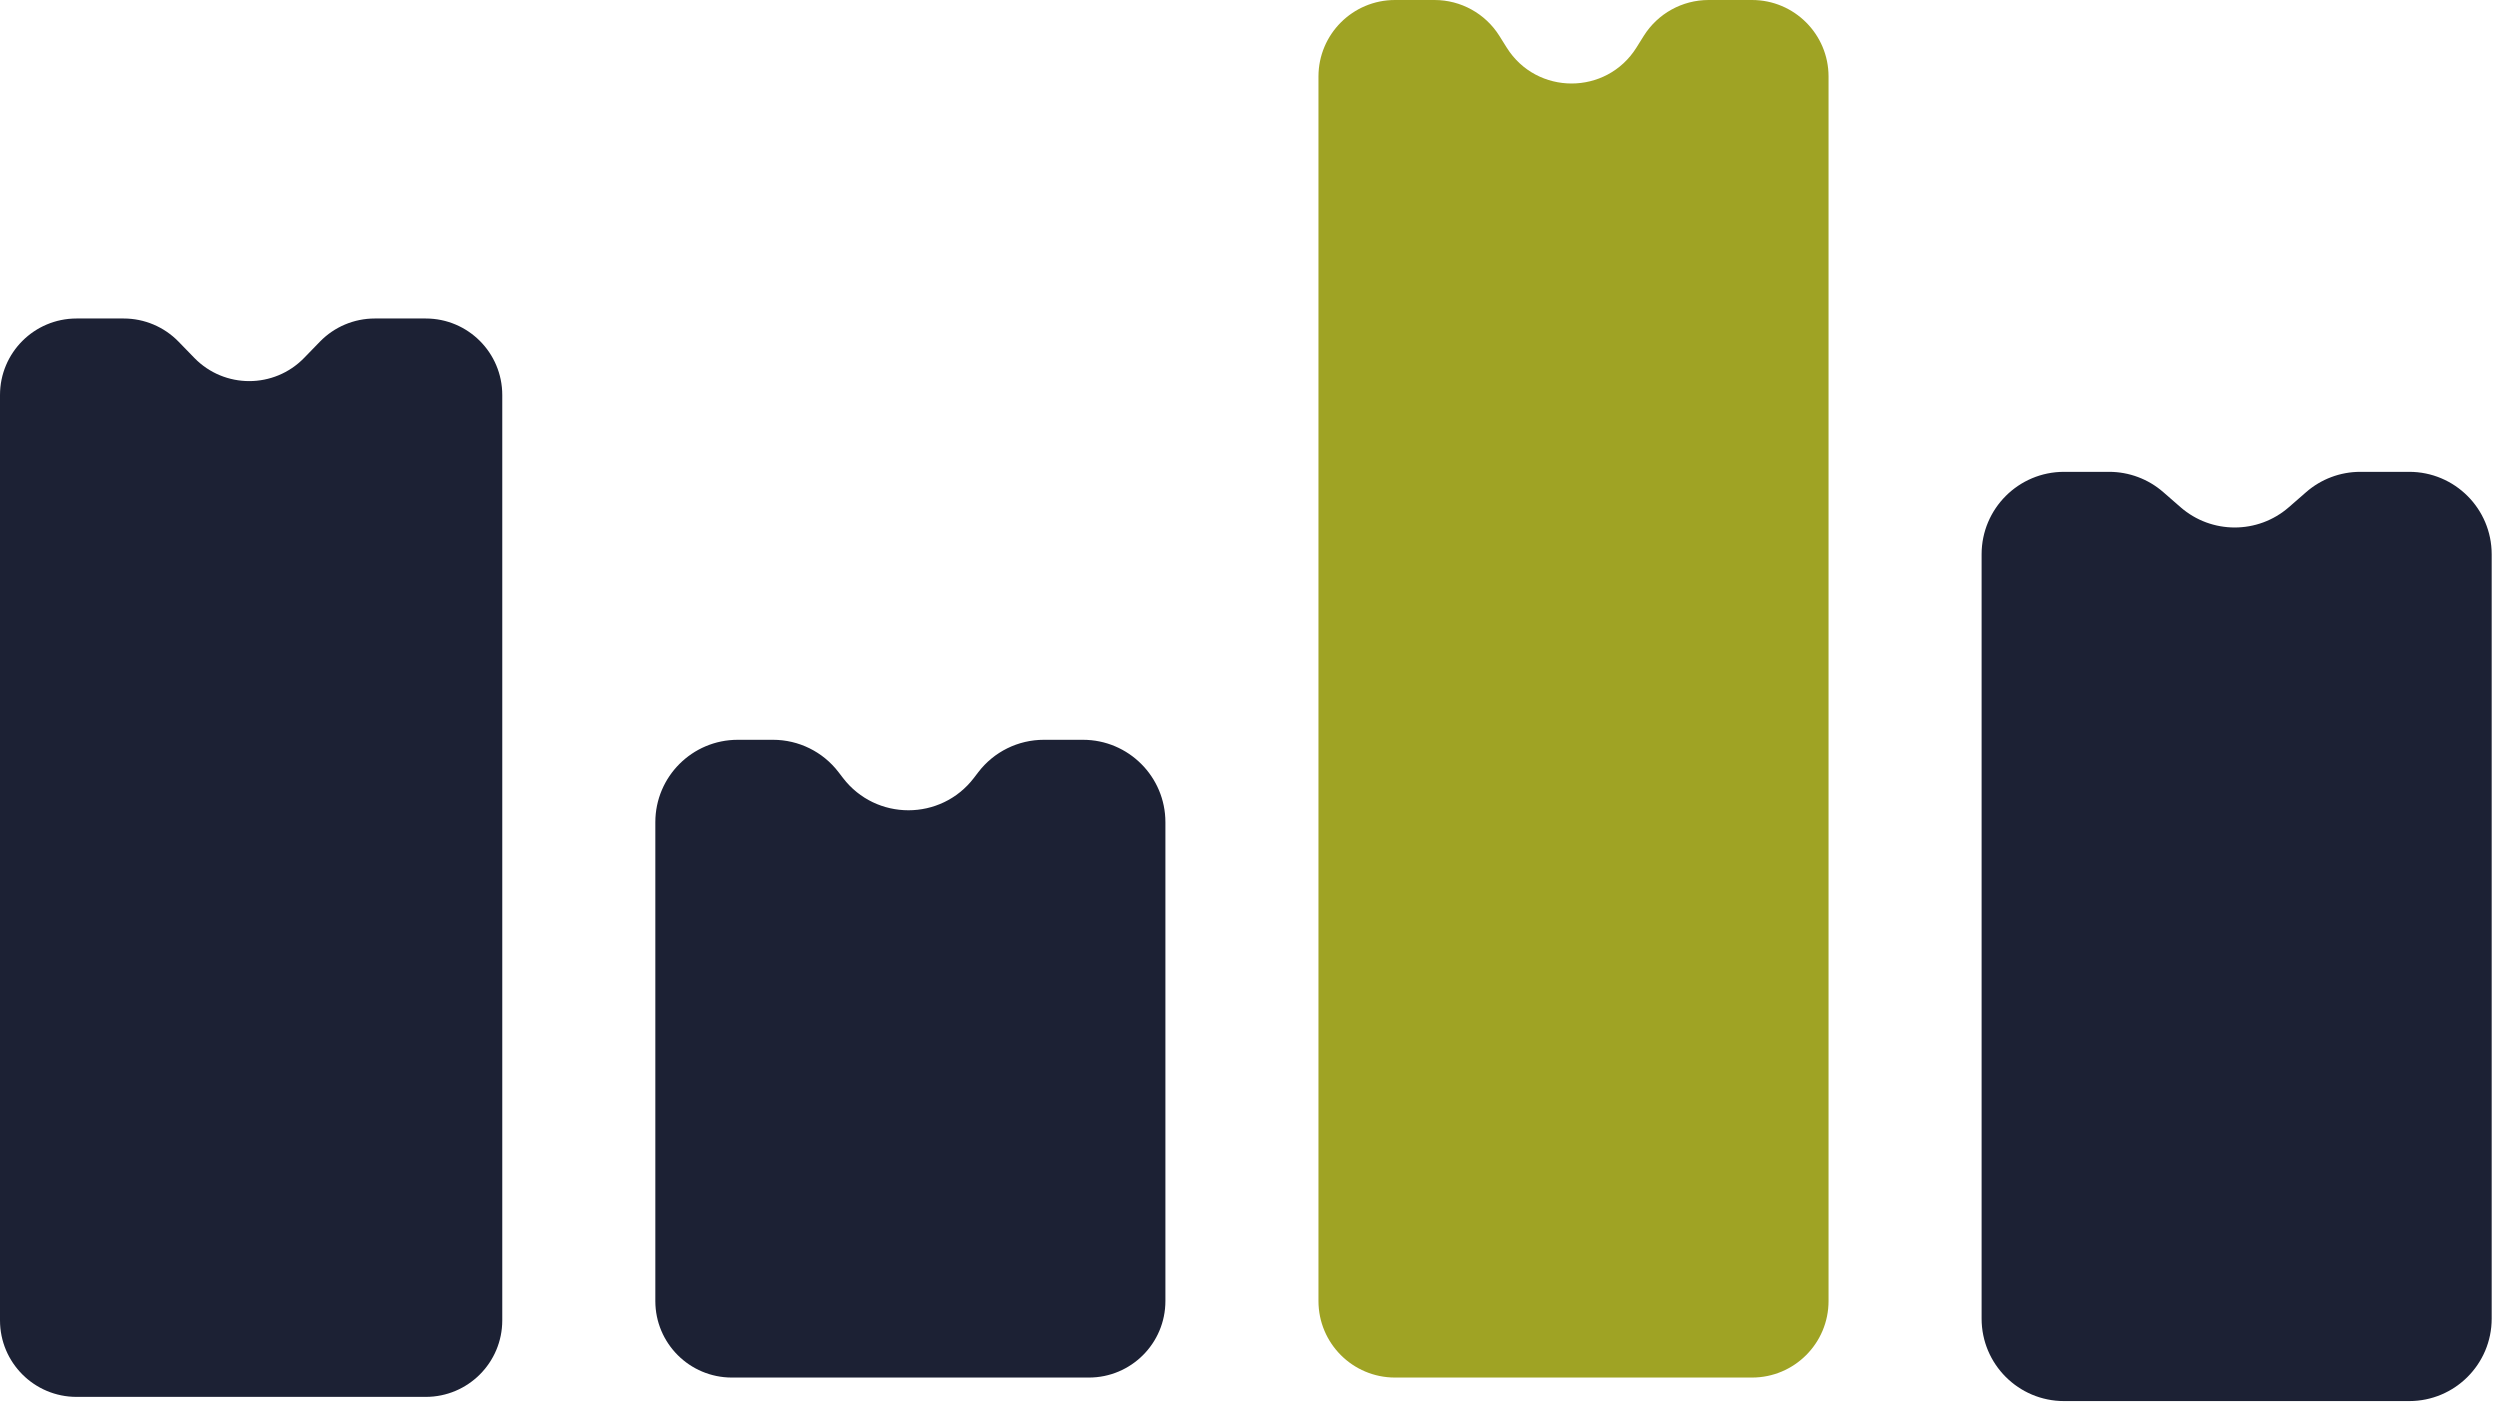 <svg width="98" height="55" viewBox="0 0 98 55" fill="none" xmlns="http://www.w3.org/2000/svg">
<path opacity="0.9" d="M0 15.485C0 13.828 1.343 12.485 3 12.485H4.848C5.658 12.485 6.434 12.812 6.999 13.393L7.619 14.031C8.797 15.242 10.742 15.242 11.921 14.031L12.541 13.393C13.105 12.812 13.881 12.485 14.691 12.485H16.689C18.346 12.485 19.689 13.828 19.689 15.485V51.758C19.689 53.414 18.346 54.758 16.689 54.758H3C1.343 54.758 0 53.414 0 51.758V15.485Z" fill="#04091E"/>
<path opacity="0.9" d="M77.679 21.728C77.679 19.943 79.125 18.496 80.91 18.496H82.678C83.459 18.496 84.214 18.779 84.802 19.293L85.476 19.881C86.693 20.943 88.508 20.943 89.725 19.881L90.399 19.293C90.987 18.779 91.742 18.496 92.523 18.496H94.442C96.227 18.496 97.674 19.943 97.674 21.728V51.691C97.674 53.475 96.227 54.922 94.442 54.922H80.91C79.125 54.922 77.679 53.475 77.679 51.691V21.728Z" fill="#04091E"/>
<path opacity="0.9" d="M28.92 29C27.135 29 25.689 30.447 25.689 32.231V51C25.689 52.657 27.032 54 28.689 54H42.684C44.34 54 45.684 52.657 45.684 51V32.231C45.684 30.447 44.237 29 42.452 29H40.917C39.911 29 38.963 29.468 38.351 30.267L38.176 30.496C36.883 32.185 34.338 32.185 33.045 30.496L32.869 30.267C32.258 29.468 31.309 29 30.303 29H28.92Z" fill="#04091E"/>
<path d="M54.684 0C53.027 0 51.684 1.343 51.684 3V51C51.684 52.657 53.027 54 54.684 54H68.679C70.335 54 71.679 52.657 71.679 51V3C71.679 1.343 70.335 0 68.679 0H66.977C65.944 0 64.984 0.532 64.435 1.407L64.148 1.866C62.972 3.742 60.239 3.742 59.063 1.866L58.776 1.407C58.227 0.532 57.267 0 56.233 0H54.684Z" fill="#9FA324"/>
</svg>
